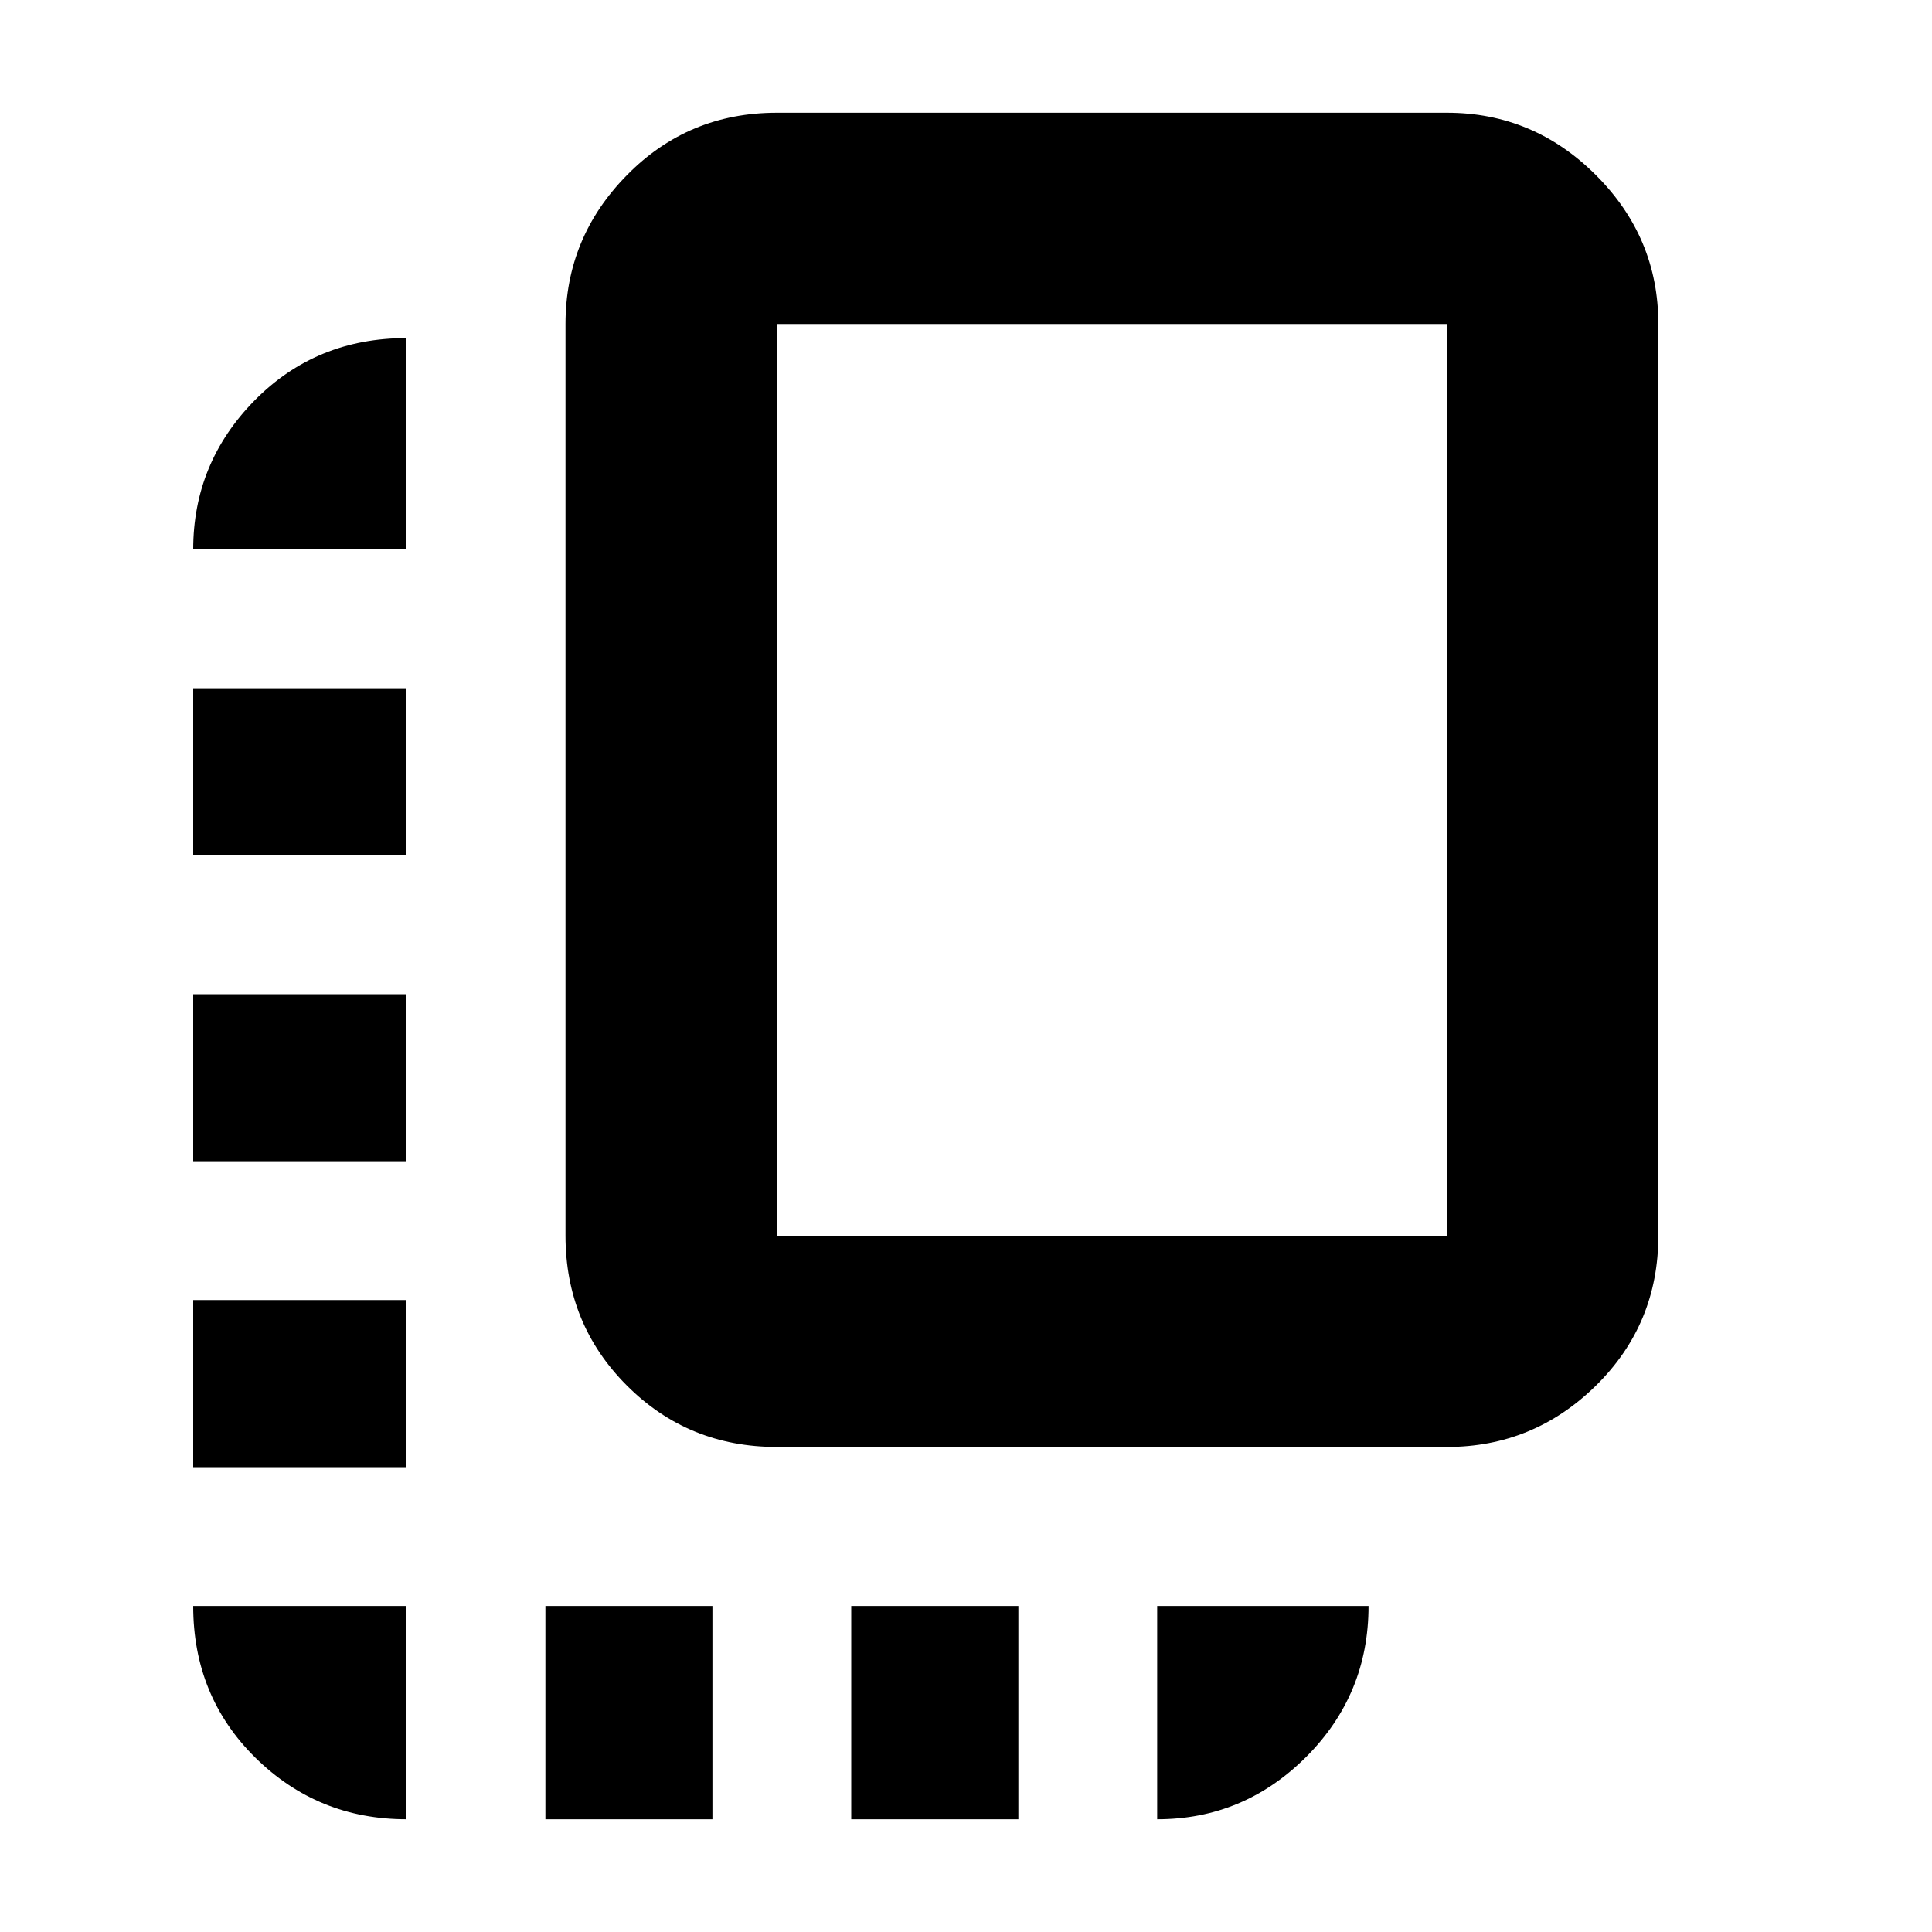 <svg xmlns="http://www.w3.org/2000/svg" height="20" width="20"><path d="M8.042 14.979Q7.125 14.979 6.49 14.344Q5.854 13.708 5.854 12.792V3.354Q5.854 2.458 6.49 1.813Q7.125 1.167 8.042 1.167H14.979Q15.875 1.167 16.521 1.813Q17.167 2.458 17.167 3.354V12.792Q17.167 13.708 16.521 14.344Q15.875 14.979 14.979 14.979ZM8.042 12.792H14.979Q14.979 12.792 14.979 12.792Q14.979 12.792 14.979 12.792V3.354Q14.979 3.354 14.979 3.354Q14.979 3.354 14.979 3.354H8.042Q8.042 3.354 8.042 3.354Q8.042 3.354 8.042 3.354V12.792Q8.042 12.792 8.042 12.792Q8.042 12.792 8.042 12.792ZM2 12.021H4.208V10.292H2ZM2 8.854H4.208V7.125H2ZM8.812 18.833H10.542V16.625H8.812ZM2 15.188H4.208V13.458H2ZM4.208 18.833V16.625H2Q2 17.562 2.646 18.198Q3.292 18.833 4.208 18.833ZM5.646 18.833H7.375V16.625H5.646ZM11.979 18.833Q12.875 18.833 13.521 18.188Q14.167 17.542 14.167 16.625H11.979ZM2 5.688H4.208V3.5Q3.271 3.5 2.635 4.146Q2 4.792 2 5.688Z"/></svg>